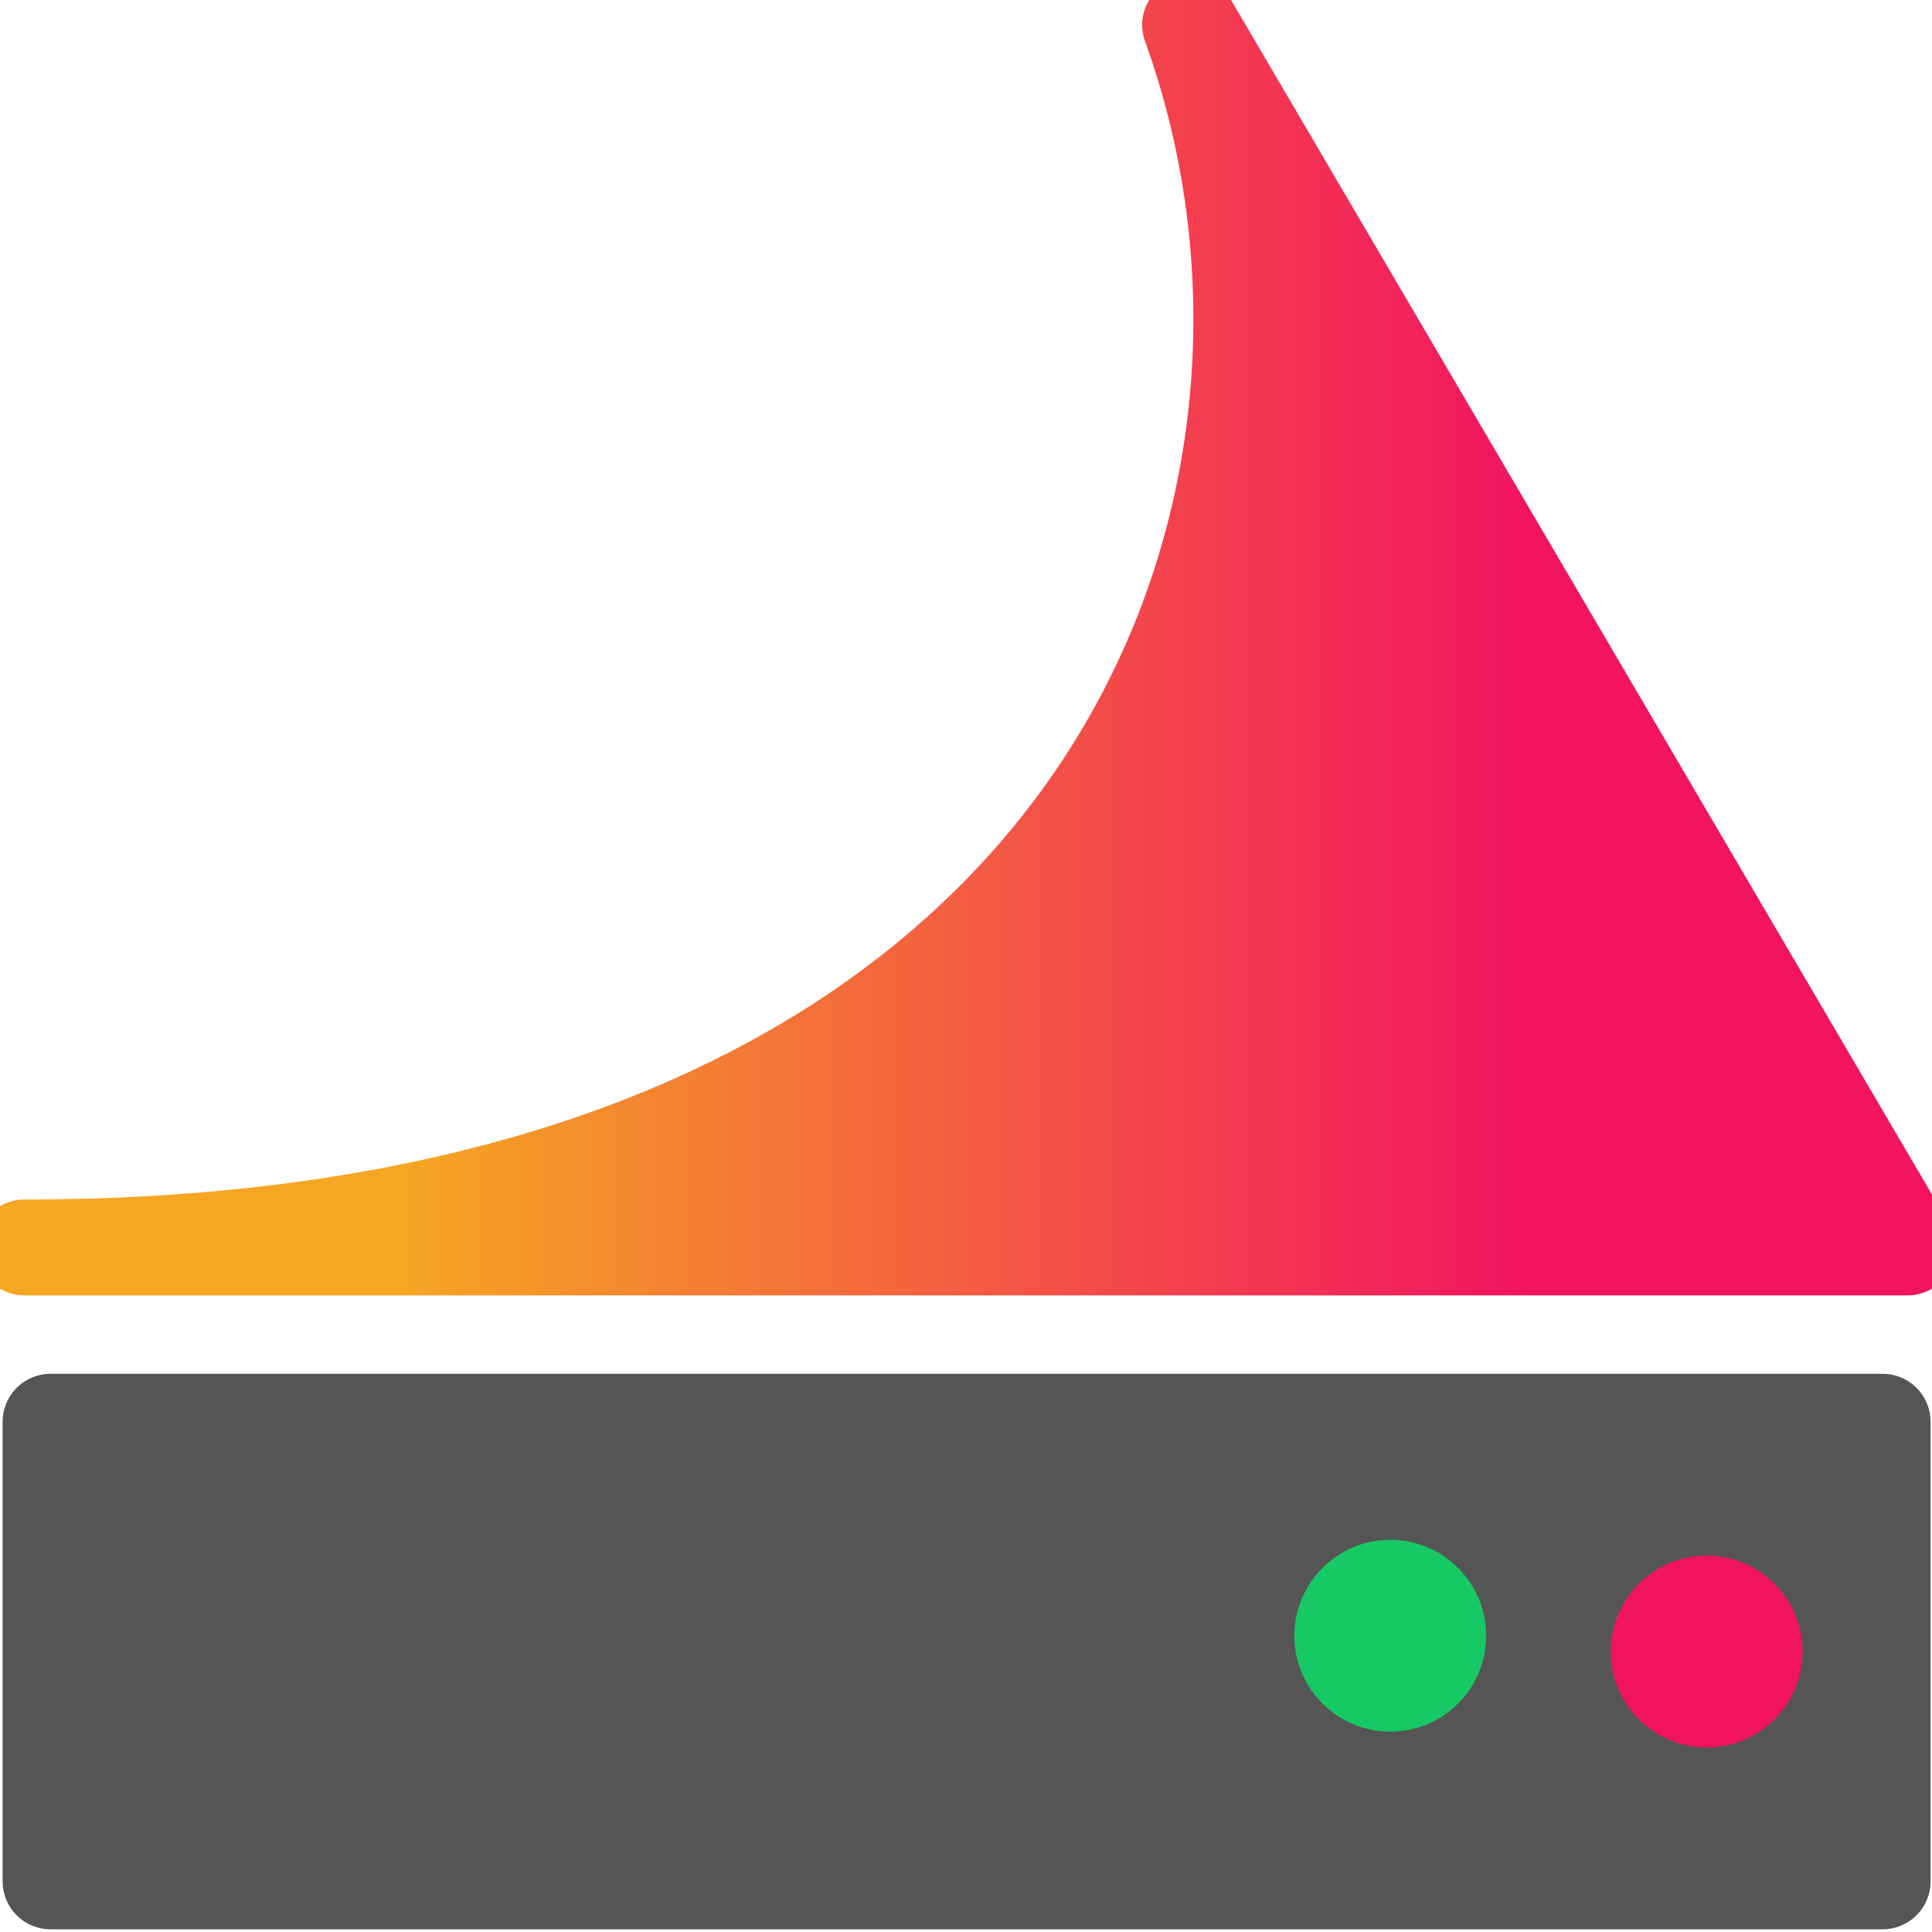 <?xml version="1.0" encoding="UTF-8" standalone="no"?>
<svg
		fill="none"
		height="201.5"
		viewBox="0 0 201.5 201.5"
		width="201.5"
		xmlns="http://www.w3.org/2000/svg"
	>
		<defs>
			<linearGradient gradient-transform="rotate(90)" id="inertiaGradient">
				<stop offset="20%" stop-color="#f5a623" />
				<stop offset="80%" stop-color="#f21361" />
			</linearGradient>
		</defs>

		<path
			d="M 124.121,2.597 C 142.826,54.22 114.769,130.105 2.541,130.105 H 198.94 Z"
			fill="url('#inertiaGradient')"
			stroke="url('#inertiaGradient')"
			stroke-linejoin="round"
			stroke-width="10"
		/>

		<path
			d="M 196.349,196.218 V 148.283 H 5.272 v 47.935 z"
			fill="#555555"
			stroke="#555555"
			stroke-linejoin="round"
			stroke-width="10"
		/>

		<ellipse
			cx="145"
			cy="170.6"
			fill="#17c964"
			rx="10"
			ry="10"
		/>

		<ellipse
			cx="178"
			cy="172.25"
			fill="#f21361"
			rx="10"
			ry="10"
		/>
	</svg>